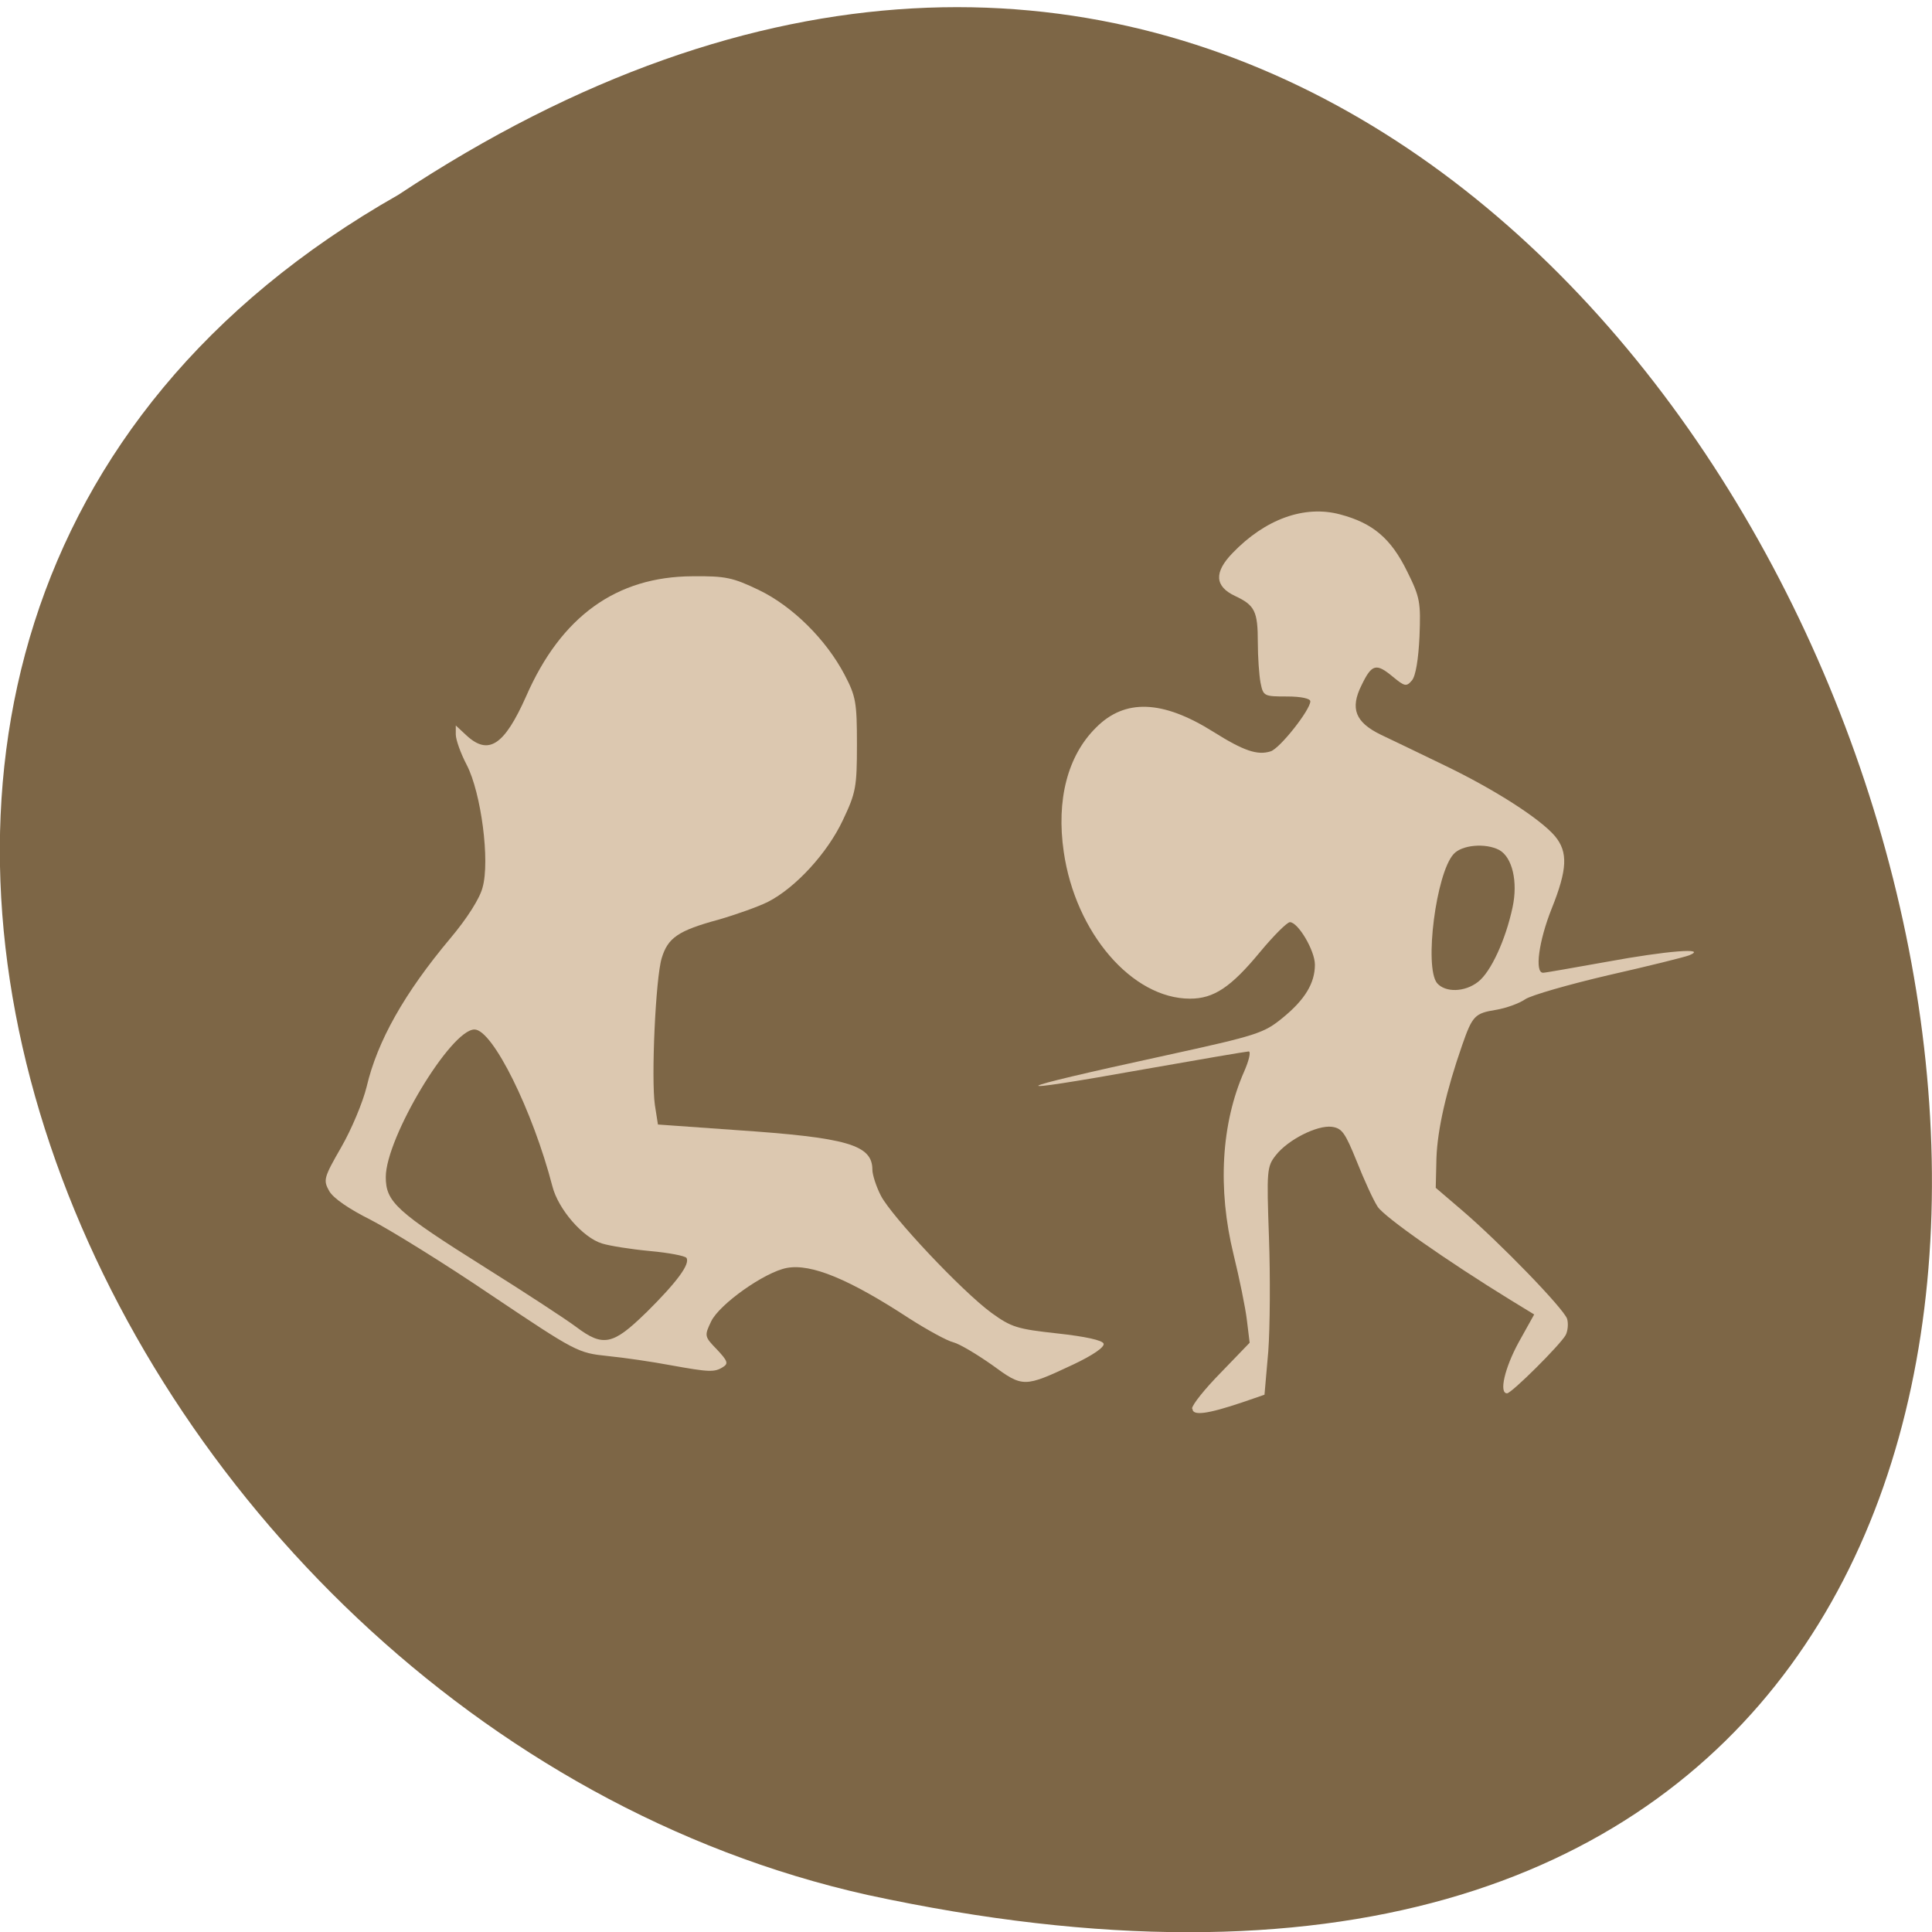<svg xmlns="http://www.w3.org/2000/svg" viewBox="0 0 22 22"><path d="m 4.535 2.219 c 16.539 -10.953 26.727 23.984 5.344 19.359 c -8.836 -1.973 -14.199 -14.332 -5.344 -19.359" fill="#7d6646"/><g fill="#dcc8b0"><path d="m 13.574 16.04 c 0 -0.043 0.148 -0.227 0.328 -0.41 l 0.328 -0.34 l -0.031 -0.254 c -0.016 -0.141 -0.086 -0.48 -0.152 -0.75 c -0.184 -0.75 -0.141 -1.492 0.121 -2.086 c 0.055 -0.125 0.078 -0.227 0.051 -0.227 c -0.023 0 -0.551 0.09 -1.168 0.199 c -1.707 0.305 -1.633 0.25 0.215 -0.152 c 1.051 -0.23 1.125 -0.254 1.34 -0.43 c 0.254 -0.207 0.367 -0.395 0.367 -0.605 c 0 -0.16 -0.191 -0.484 -0.285 -0.484 c -0.031 0 -0.184 0.152 -0.34 0.34 c -0.332 0.402 -0.527 0.531 -0.797 0.531 c -0.66 0 -1.305 -0.75 -1.438 -1.672 c -0.086 -0.59 0.043 -1.094 0.367 -1.414 c 0.328 -0.332 0.758 -0.316 1.336 0.047 c 0.348 0.219 0.504 0.27 0.652 0.223 c 0.105 -0.031 0.453 -0.473 0.453 -0.57 c 0 -0.031 -0.102 -0.055 -0.266 -0.055 c -0.262 0 -0.27 -0.004 -0.301 -0.156 c -0.016 -0.086 -0.031 -0.293 -0.031 -0.461 c 0 -0.355 -0.035 -0.422 -0.258 -0.527 c -0.234 -0.109 -0.242 -0.27 -0.031 -0.488 c 0.371 -0.387 0.82 -0.551 1.227 -0.441 c 0.371 0.098 0.578 0.273 0.762 0.648 c 0.148 0.297 0.156 0.352 0.141 0.742 c -0.012 0.258 -0.043 0.449 -0.086 0.5 c -0.063 0.074 -0.082 0.07 -0.219 -0.043 c -0.188 -0.156 -0.238 -0.145 -0.355 0.098 c -0.133 0.266 -0.07 0.422 0.219 0.563 c 0.125 0.059 0.449 0.215 0.723 0.348 c 0.563 0.27 1.094 0.609 1.262 0.809 c 0.148 0.18 0.141 0.375 -0.039 0.824 c -0.148 0.371 -0.195 0.73 -0.098 0.73 c 0.027 0 0.355 -0.059 0.727 -0.125 c 0.68 -0.125 1.156 -0.164 0.938 -0.074 c -0.059 0.023 -0.473 0.125 -0.922 0.227 c -0.449 0.105 -0.875 0.227 -0.945 0.273 c -0.066 0.047 -0.219 0.102 -0.332 0.121 c -0.242 0.039 -0.27 0.066 -0.387 0.402 c -0.18 0.516 -0.281 0.957 -0.293 1.285 l -0.008 0.34 l 0.297 0.254 c 0.434 0.371 1.16 1.121 1.199 1.238 c 0.016 0.055 0.008 0.137 -0.016 0.184 c -0.063 0.113 -0.617 0.664 -0.668 0.664 c -0.094 0 -0.027 -0.289 0.133 -0.582 l 0.176 -0.316 l -0.262 -0.16 c -0.73 -0.449 -1.438 -0.945 -1.52 -1.066 c -0.051 -0.078 -0.156 -0.309 -0.238 -0.516 c -0.133 -0.328 -0.168 -0.379 -0.285 -0.395 c -0.168 -0.02 -0.5 0.148 -0.637 0.324 c -0.102 0.129 -0.105 0.172 -0.078 0.938 c 0.016 0.441 0.012 1.023 -0.008 1.297 l -0.043 0.492 l -0.25 0.086 c -0.406 0.137 -0.57 0.156 -0.57 0.074 m 3.254 -4.863 c 0.145 -0.113 0.313 -0.48 0.391 -0.848 c 0.063 -0.293 -0.004 -0.57 -0.152 -0.652 c -0.156 -0.082 -0.426 -0.059 -0.52 0.047 c -0.199 0.219 -0.336 1.285 -0.188 1.469 c 0.094 0.109 0.316 0.105 0.469 -0.016"/><path d="m 11.297 15.543 c -0.172 -0.121 -0.367 -0.238 -0.441 -0.258 c -0.07 -0.016 -0.297 -0.141 -0.504 -0.273 c -0.68 -0.445 -1.113 -0.625 -1.391 -0.574 c -0.254 0.047 -0.77 0.414 -0.863 0.609 c -0.078 0.164 -0.078 0.172 0.066 0.32 c 0.121 0.129 0.133 0.16 0.07 0.199 c -0.098 0.063 -0.16 0.059 -0.598 -0.02 c -0.207 -0.039 -0.527 -0.086 -0.719 -0.105 c -0.336 -0.035 -0.359 -0.047 -1.32 -0.691 c -0.535 -0.363 -1.156 -0.746 -1.375 -0.859 c -0.25 -0.125 -0.426 -0.246 -0.473 -0.328 c -0.07 -0.125 -0.063 -0.152 0.137 -0.5 c 0.117 -0.203 0.246 -0.512 0.289 -0.688 c 0.121 -0.516 0.426 -1.063 0.957 -1.695 c 0.184 -0.219 0.332 -0.449 0.363 -0.574 c 0.086 -0.301 -0.016 -1.078 -0.18 -1.395 c -0.07 -0.133 -0.125 -0.289 -0.125 -0.348 v -0.102 l 0.117 0.109 c 0.254 0.238 0.434 0.121 0.684 -0.441 c 0.398 -0.91 1.027 -1.363 1.895 -1.367 c 0.379 -0.004 0.461 0.016 0.754 0.156 c 0.383 0.184 0.766 0.563 0.977 0.965 c 0.129 0.246 0.141 0.316 0.141 0.793 c 0 0.488 -0.012 0.551 -0.16 0.863 c -0.176 0.375 -0.539 0.77 -0.852 0.93 c -0.109 0.055 -0.363 0.145 -0.563 0.203 c -0.461 0.125 -0.578 0.207 -0.648 0.438 c -0.07 0.23 -0.121 1.371 -0.078 1.672 l 0.035 0.223 l 0.883 0.063 c 1.277 0.086 1.559 0.168 1.559 0.453 c 0 0.055 0.043 0.191 0.098 0.297 c 0.125 0.238 0.918 1.082 1.258 1.332 c 0.227 0.164 0.293 0.184 0.75 0.234 c 0.32 0.035 0.516 0.078 0.527 0.117 c 0.012 0.039 -0.125 0.133 -0.348 0.238 c -0.559 0.262 -0.57 0.262 -0.922 0.004 m -3.941 -0.594 c 0.355 -0.352 0.504 -0.555 0.461 -0.625 c -0.016 -0.023 -0.203 -0.059 -0.414 -0.078 c -0.215 -0.02 -0.461 -0.059 -0.547 -0.086 c -0.219 -0.066 -0.5 -0.391 -0.566 -0.652 c -0.223 -0.859 -0.68 -1.785 -0.887 -1.785 c -0.27 0 -1.01 1.234 -1.01 1.68 c 0 0.285 0.121 0.395 1.133 1.031 c 0.461 0.289 0.926 0.594 1.035 0.676 c 0.305 0.23 0.418 0.207 0.793 -0.16"/></g></svg>